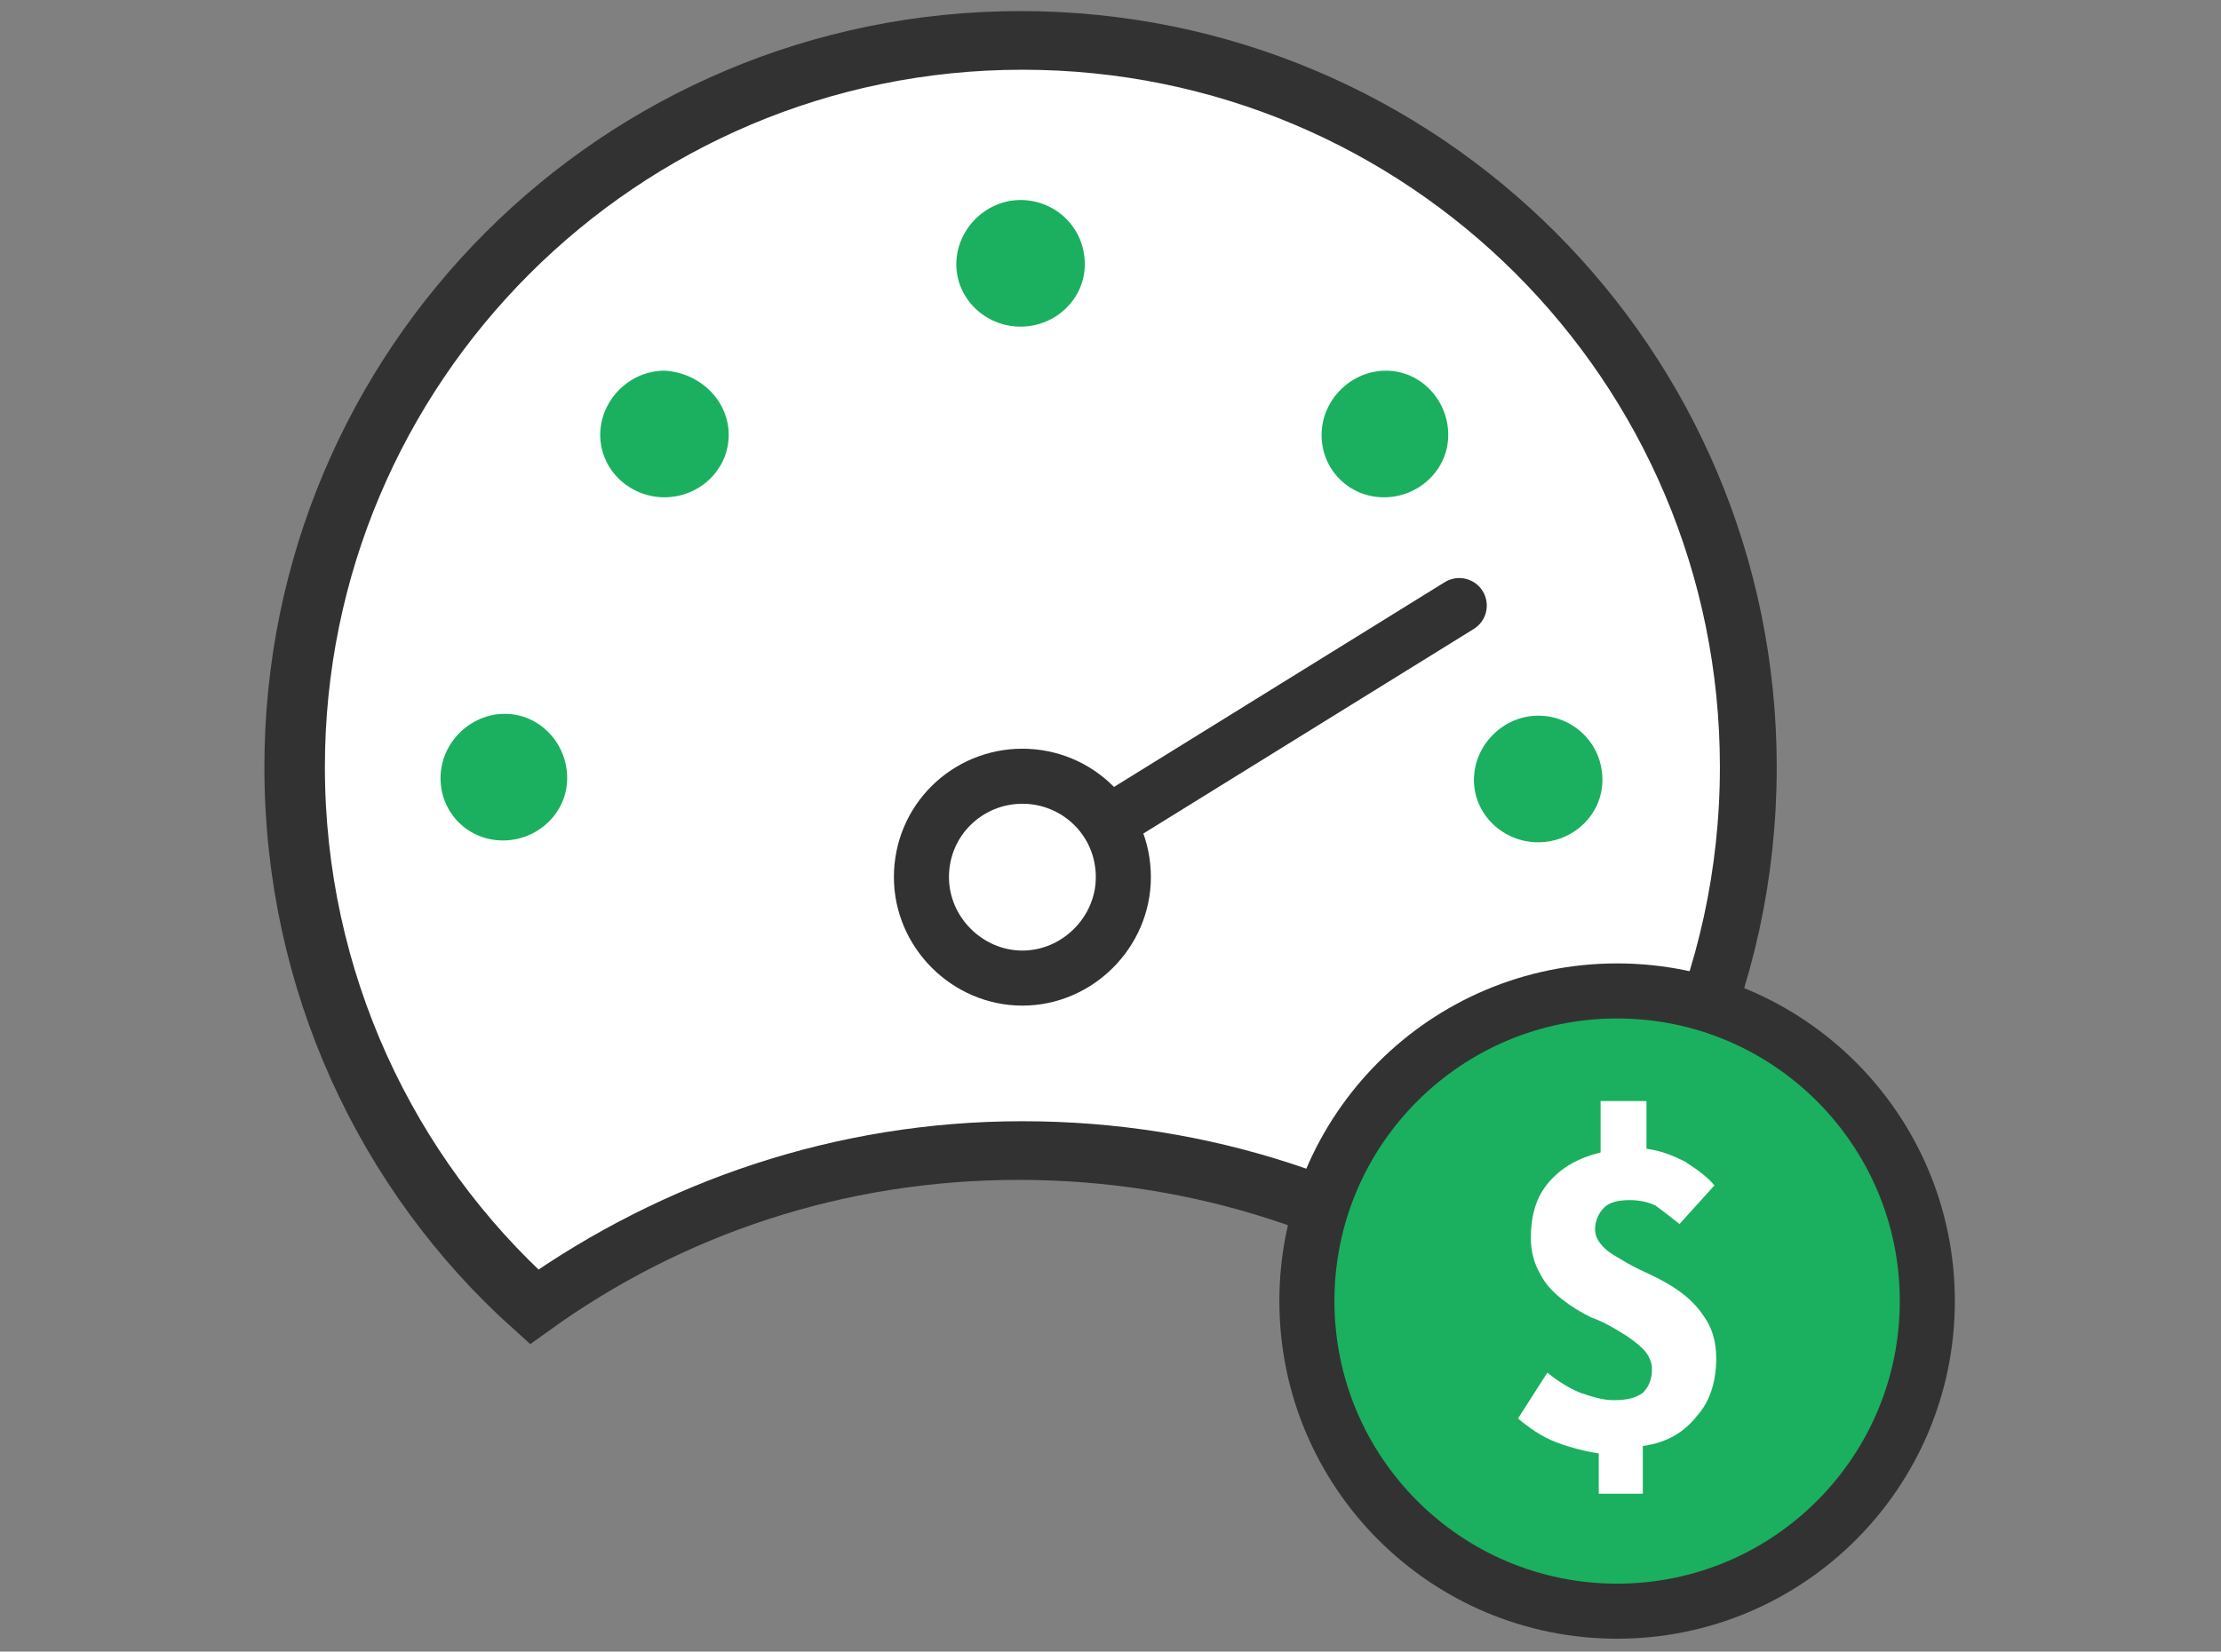 <?xml version="1.0" encoding="utf-8"?>
<!-- Generator: Adobe Illustrator 23.0.4, SVG Export Plug-In . SVG Version: 6.00 Build 0)  -->
<svg version="1.1" id="Layer_1" xmlns="http://www.w3.org/2000/svg" xmlns:xlink="http://www.w3.org/1999/xlink" x="0px" y="0px"
	 viewBox="0 0 121 90" style="enable-background:new 0 0 121 90;" xml:space="preserve">
<rect x="0" y="0" width="121" height="90" fill="#808080" stroke="none"/>
<style type="text/css">
	.st0{fill:#FFFFFF;stroke:#333232;stroke-width:3.192;stroke-linecap:round;stroke-miterlimit:10;}
	.st1{fill:#FFFFFF;stroke:#333232;stroke-width:3;stroke-linecap:round;stroke-miterlimit:10;}
	.st2{fill:#1AB060;}
	.st3{fill:none;stroke:#333232;stroke-width:3;stroke-linecap:round;stroke-miterlimit:10;}
	.st4{fill:#1AB060;stroke:#333232;stroke-width:3;stroke-linecap:round;stroke-miterlimit:10;}
	.st5{fill:#FFFFFF;}
</style>
<title>Group 106</title>
<desc>Created with Sketch.</desc>
<g>
	<g>
		<path class="st0" d="M95.2,41.8c0,11.7-5,22.2-13.1,29.4c-7.5-5.4-16.7-8.5-26.6-8.5s-19,3.1-26.5,8.5C21,64,16,53.5,16,41.8
			C16,19.9,33.7,2.2,55.6,2.2S95.2,19.9,95.2,41.8z"/>
		<path class="st1" d="M95.2,41.8c0,11.6-5,22.1-13,29.3c-7.5-5.4-16.6-8.5-26.5-8.5s-19,3.2-26.5,8.5c-8-7.2-13-17.7-13-29.3
			C16.2,20,33.9,2.3,55.7,2.3S95.2,19.9,95.2,41.8z"/>
		<path class="st2" d="M59.1,14.4c0,1.9-1.6,3.4-3.5,3.4s-3.5-1.5-3.5-3.4s1.6-3.5,3.5-3.5S59.1,12.4,59.1,14.4z"/>
		<path class="st2" d="M30.9,42.4c0,1.9-1.6,3.4-3.5,3.4S24,44.3,24,42.4c0-1.9,1.6-3.5,3.5-3.5S30.9,40.5,30.9,42.4z"/>
		<path class="st2" d="M39.7,23.7c0,1.9-1.6,3.4-3.5,3.4s-3.5-1.5-3.5-3.4s1.6-3.5,3.5-3.5C38.1,20.3,39.7,21.8,39.7,23.7z"/>
		<path class="st2" d="M78.9,23.7c0,1.9-1.6,3.4-3.5,3.4S72,25.6,72,23.7s1.6-3.5,3.5-3.5S78.9,21.8,78.9,23.7z"/>
		<path class="st2" d="M87.3,42.5c0,1.9-1.6,3.4-3.5,3.4s-3.5-1.5-3.5-3.4s1.6-3.5,3.5-3.5C85.7,39,87.3,40.5,87.3,42.5z"/>
		<line class="st3" x1="55.6" y1="47.8" x2="79.5" y2="33"/>
		<path class="st1" d="M61.2,47.8c0,3-2.5,5.5-5.5,5.5s-5.5-2.5-5.5-5.5c0-3.1,2.5-5.5,5.5-5.5S61.2,44.7,61.2,47.8z"/>
	</g>
	<g>
		<circle class="st4" cx="88.1" cy="70.9" r="16.9"/>
		<g>
			<path class="st5" d="M87.1,81.7v-2.5c-0.7-0.1-1.5-0.3-2.3-0.6c-0.8-0.3-1.5-0.8-2.1-1.3l1.6-2.5c0.6,0.5,1.3,0.9,1.8,1.1
				c0.6,0.2,1.2,0.4,1.8,0.4c0.7,0,1.2-0.1,1.6-0.4c0.3-0.3,0.5-0.7,0.5-1.3c0-0.4-0.2-0.8-0.5-1.1s-0.7-0.6-1.2-0.9s-1-0.6-1.6-0.8
				c-0.6-0.3-1.1-0.6-1.6-1s-0.9-0.8-1.2-1.4c-0.3-0.5-0.5-1.2-0.5-1.9c0-1.3,0.3-2.3,1-3.1c0.7-0.8,1.6-1.3,2.8-1.6V60h2.5v2.6
				c0.8,0.1,1.5,0.4,2.1,0.7c0.6,0.4,1.2,0.8,1.6,1.3l-1.9,2.1c-0.5-0.4-0.9-0.7-1.3-1c-0.4-0.2-0.9-0.3-1.4-0.3
				c-0.6,0-1.1,0.1-1.4,0.4s-0.5,0.7-0.5,1.2c0,0.4,0.2,0.7,0.5,1s0.7,0.5,1.2,0.8s1,0.5,1.6,0.8s1.1,0.6,1.6,1s0.9,0.9,1.2,1.4
				c0.3,0.5,0.5,1.2,0.5,2c0,1.2-0.3,2.3-1,3.1c-0.7,0.9-1.6,1.5-3,1.7v2.6h-2.4V81.7z"/>
		</g>
	</g>
</g>
</svg>

